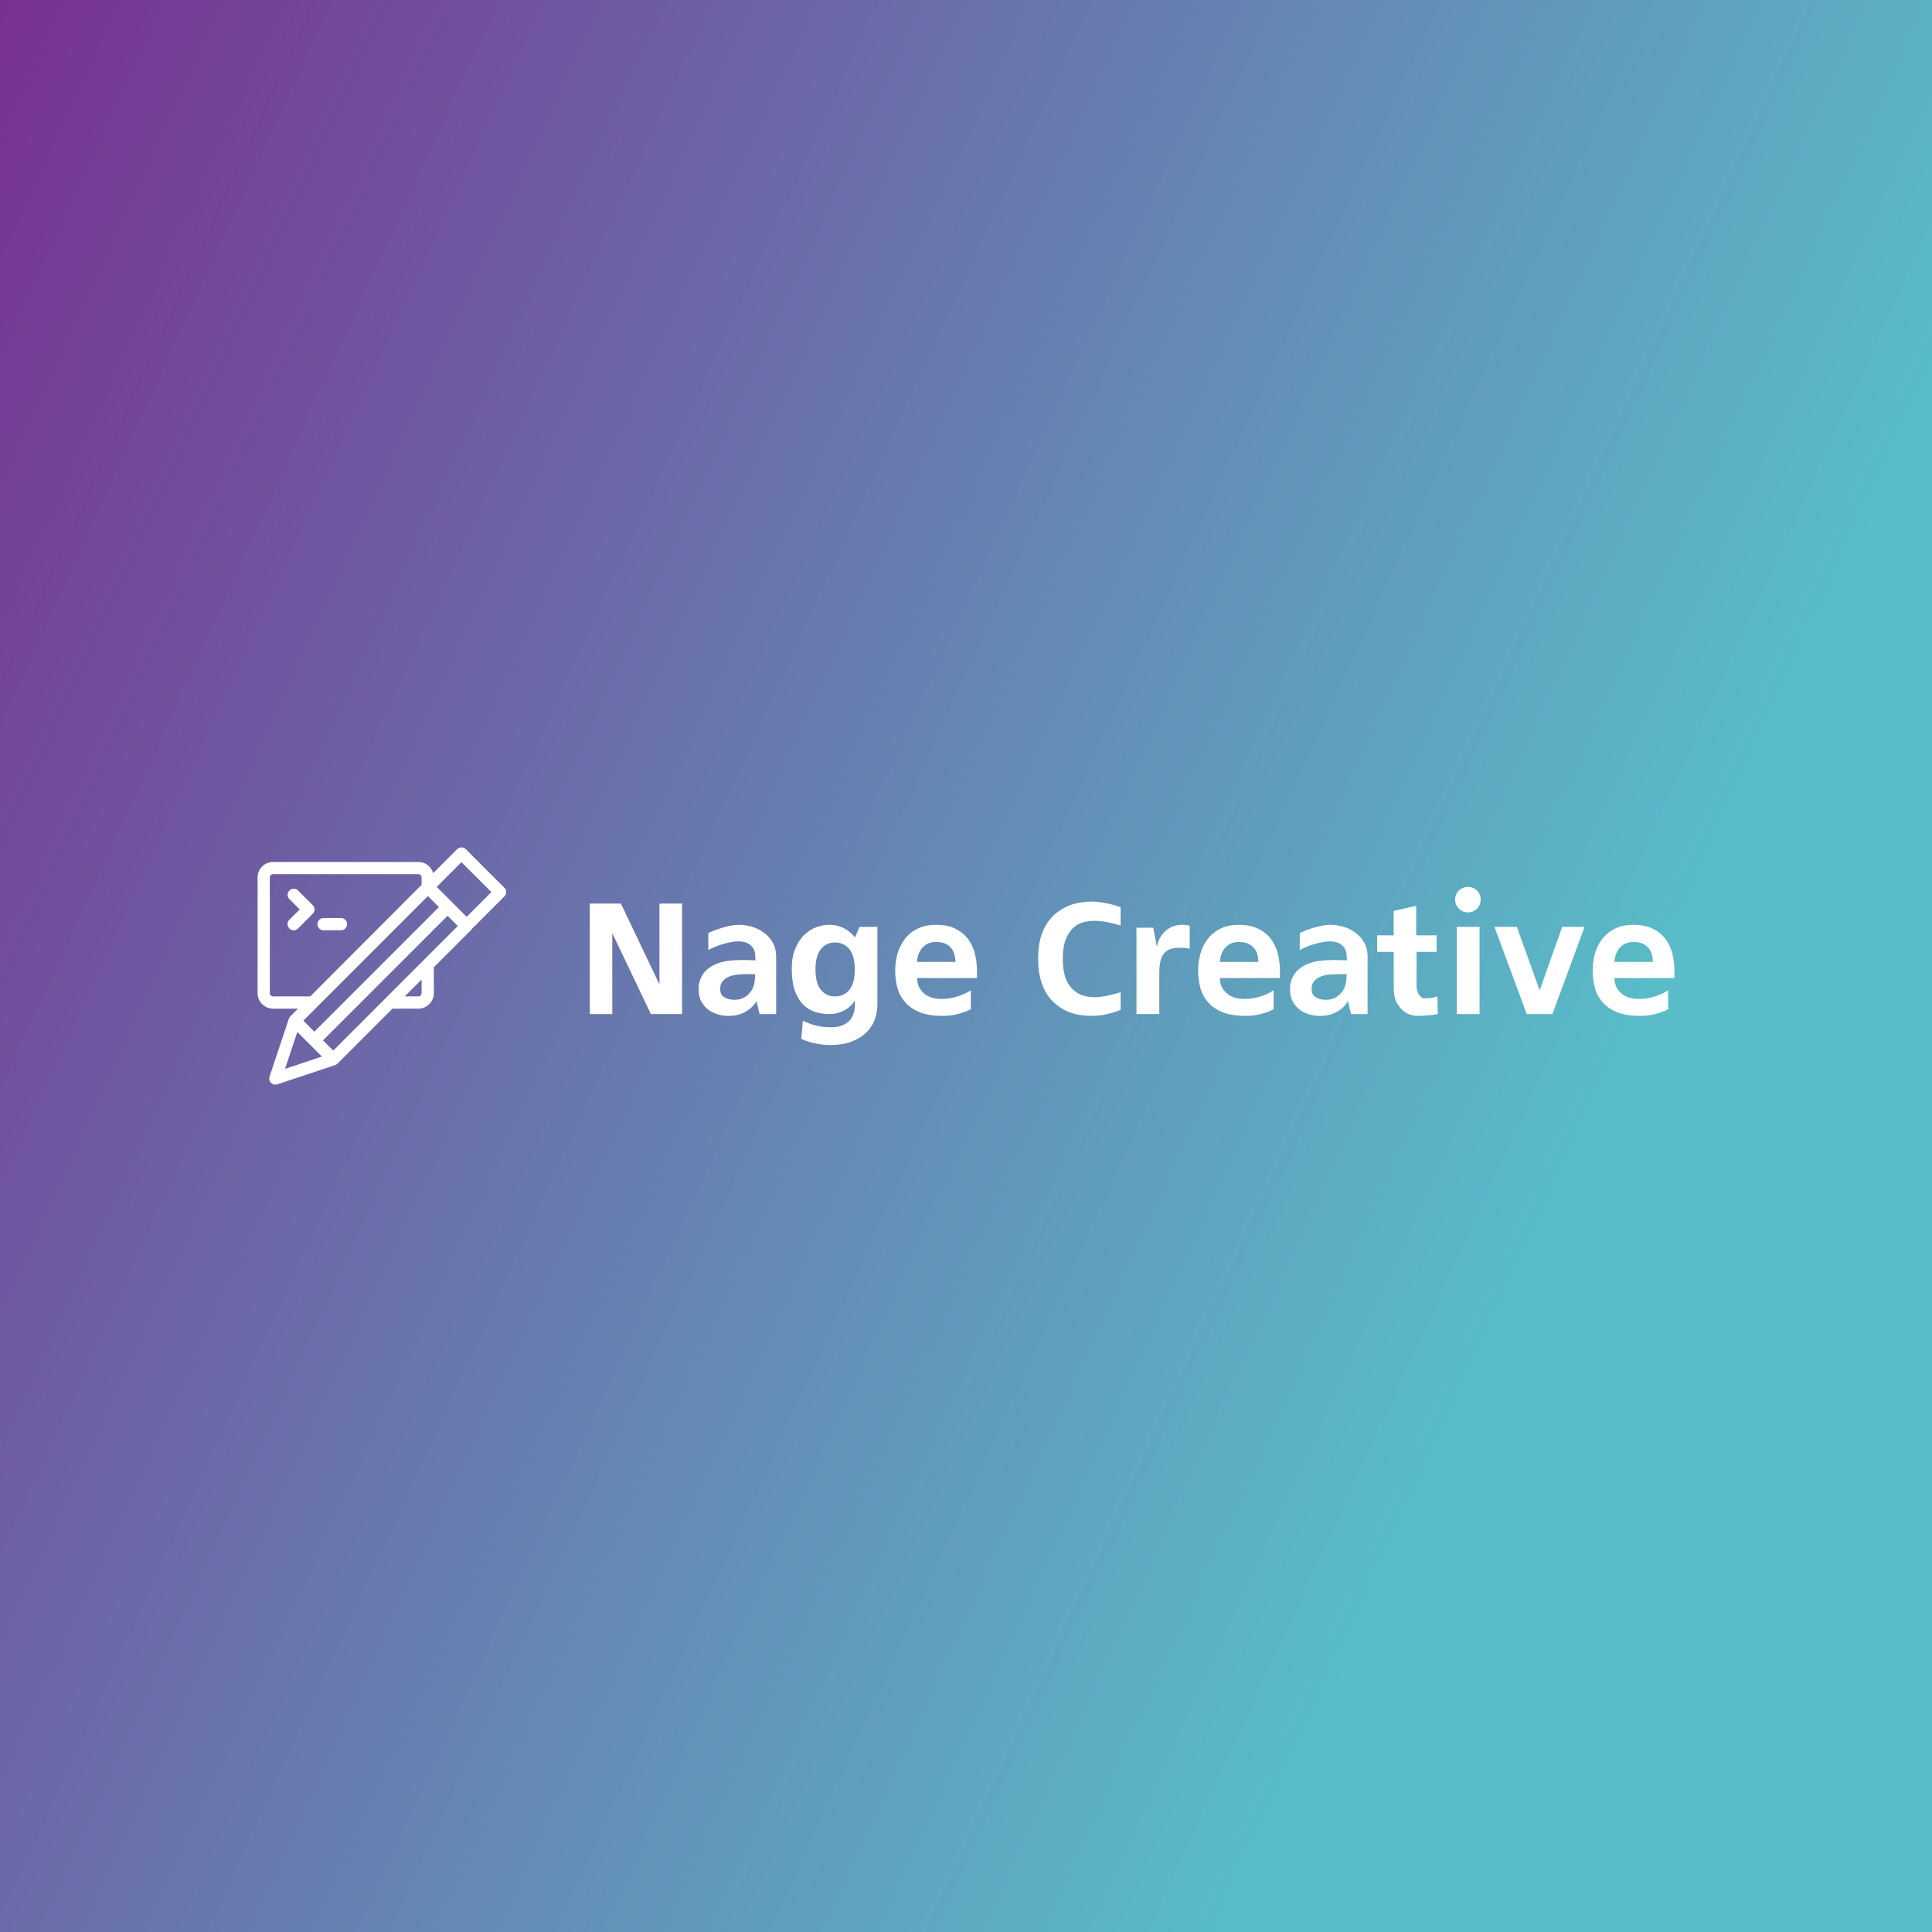 <svg data-v-fde0c5aa="" xmlns="http://www.w3.org/2000/svg" viewBox="0 0 300 300" class="iconLeft"><rect x="0" y="0" width="300" height="300" fill="#808080" stroke="none"/><!----><defs data-v-fde0c5aa=""><linearGradient data-v-fde0c5aa="" gradientTransform="rotate(25)" id="e475aea0-2867-4828-a69f-259c72d1fc33" x1="0%" y1="0%" x2="100%" y2="0%"><stop data-v-fde0c5aa="" offset="0%" stop-color="#783192" stop-opacity="1"></stop><stop data-v-fde0c5aa="" offset="100%" stop-color="#59BCC8" stop-opacity="1"></stop></linearGradient></defs><rect data-v-fde0c5aa="" fill="url(#e475aea0-2867-4828-a69f-259c72d1fc33)" x="0" y="0" width="300px" height="300px" class="logo-background-square"></rect><defs data-v-fde0c5aa=""><!----></defs><g data-v-fde0c5aa="" id="f43d5429-cd9d-43de-a14e-a1e64a2e8cc7" fill="#ffffff" transform="matrix(1.878,0,0,1.878,89.631,137.746)"><path d="M8.67 1.36L8.67 1.36L8.67 10.50L6.09 10.50L2.90 3.81L2.90 10.50L1.04 10.50L1.04 1.36L3.61 1.36L6.80 8.05L6.80 1.36L8.67 1.36ZM13.43 3.12L13.43 3.12L13.43 3.12Q13.89 3.12 14.42 3.27L14.42 3.27L14.42 3.27Q14.95 3.42 15.41 3.75L15.41 3.75L15.41 3.75Q15.88 4.07 16.17 4.59L16.17 4.59L16.17 4.59Q16.46 5.11 16.45 5.85L16.45 5.85L16.45 10.50L15.08 10.50L15.08 10.50Q15.08 10.50 15.04 10.33L15.04 10.33L15.04 10.33Q14.99 10.16 14.95 9.95L14.95 9.95L14.95 9.95Q14.90 9.74 14.85 9.58L14.85 9.58L14.85 9.58Q14.81 9.42 14.81 9.44L14.81 9.44L14.81 9.44Q14.62 9.79 14.29 10.05L14.29 10.05L14.29 10.05Q14.01 10.29 13.57 10.47L13.57 10.47L13.57 10.47Q13.13 10.65 12.49 10.65L12.49 10.65L12.49 10.65Q12.04 10.65 11.61 10.52L11.61 10.52L11.61 10.52Q11.17 10.39 10.83 10.13L10.83 10.13L10.83 10.13Q10.49 9.87 10.27 9.48L10.27 9.48L10.27 9.48Q10.05 9.09 10.04 8.57L10.04 8.57L10.04 8.57Q10.01 8.02 10.19 7.59L10.19 7.59L10.19 7.59Q10.36 7.17 10.69 6.86L10.69 6.86L10.69 6.86Q11.02 6.55 11.48 6.36L11.48 6.36L11.48 6.36Q11.94 6.17 12.49 6.10L12.49 6.10L12.49 6.10Q13.01 6.03 13.62 6.03L13.62 6.03L13.62 6.03Q14.24 6.03 14.73 6.06L14.73 6.06L14.73 5.84L14.73 5.84Q14.73 5.24 14.46 4.93L14.46 4.93L14.46 4.93Q14.20 4.63 13.80 4.54L13.80 4.54L13.80 4.54Q13.40 4.45 12.92 4.52L12.92 4.52L12.92 4.52Q12.45 4.59 12.01 4.72L12.01 4.72L12.01 4.72Q11.58 4.86 11.25 5.00L11.25 5.00L11.25 5.00Q10.92 5.15 10.84 5.22L10.84 5.22L10.84 3.81L10.84 3.81Q10.85 3.79 11.09 3.69L11.09 3.69L11.09 3.69Q11.33 3.58 11.69 3.46L11.69 3.46L11.69 3.46Q12.05 3.33 12.51 3.23L12.51 3.23L12.51 3.23Q12.96 3.12 13.43 3.12ZM14.32 8.68L14.32 8.68L14.32 8.68Q14.56 8.37 14.64 7.99L14.64 7.99L14.64 7.99Q14.71 7.62 14.71 7.20L14.71 7.20L13.90 7.20L13.90 7.20Q13.58 7.20 13.22 7.24L13.22 7.24L13.22 7.24Q12.85 7.28 12.54 7.41L12.54 7.41L12.54 7.41Q12.24 7.53 12.03 7.78L12.03 7.78L12.03 7.78Q11.82 8.02 11.82 8.44L11.82 8.44L11.82 8.44Q11.82 8.90 12.16 9.11L12.16 9.11L12.16 9.11Q12.50 9.32 13.01 9.32L13.01 9.32L13.01 9.32Q13.44 9.32 13.77 9.15L13.77 9.15L13.77 9.15Q14.10 8.97 14.32 8.68ZM23.35 3.29L24.82 3.29L24.82 9.63L24.82 9.63Q24.82 10.32 24.61 10.93L24.61 10.93L24.61 10.93Q24.39 11.54 23.92 12.01L23.92 12.01L23.92 12.01Q23.45 12.47 22.72 12.76L22.72 12.76L22.72 12.76Q21.99 13.05 20.97 13.06L20.97 13.06L20.97 13.06Q20.43 13.06 19.98 12.98L19.98 12.98L19.98 12.98Q19.53 12.91 19.21 12.81L19.21 12.81L19.21 12.81Q18.83 12.70 18.52 12.54L18.52 12.54L18.66 11.05L18.66 11.05Q18.97 11.20 19.33 11.33L19.33 11.33L19.33 11.33Q19.66 11.44 20.07 11.52L20.07 11.52L20.07 11.52Q20.48 11.59 20.97 11.59L20.97 11.59L20.97 11.59Q21.56 11.59 21.93 11.43L21.93 11.43L21.93 11.43Q22.30 11.27 22.52 11.03L22.52 11.03L22.52 11.03Q22.74 10.78 22.83 10.50L22.83 10.50L22.83 10.50Q22.93 10.22 22.95 9.97L22.95 9.97L22.95 9.97Q22.97 9.73 22.96 9.56L22.96 9.56L22.96 9.56Q22.95 9.39 22.95 9.39L22.95 9.39L22.95 9.39Q22.95 9.39 22.83 9.56L22.83 9.56L22.83 9.56Q22.72 9.73 22.47 9.94L22.47 9.94L22.47 9.94Q22.22 10.15 21.81 10.32L21.81 10.32L21.81 10.32Q21.41 10.50 20.82 10.50L20.82 10.50L20.82 10.50Q20.19 10.50 19.63 10.31L19.63 10.31L19.63 10.31Q19.07 10.12 18.65 9.68L18.65 9.68L18.65 9.68Q18.23 9.24 17.98 8.53L17.98 8.53L17.98 8.53Q17.74 7.81 17.74 6.78L17.74 6.78L17.74 6.78Q17.74 5.74 18.05 5.04L18.05 5.04L18.05 5.04Q18.35 4.34 18.82 3.91L18.82 3.91L18.82 3.91Q19.28 3.49 19.82 3.30L19.82 3.30L19.82 3.30Q20.36 3.12 20.82 3.12L20.82 3.12L20.82 3.12Q21.36 3.12 21.77 3.28L21.77 3.28L21.77 3.28Q22.18 3.44 22.44 3.64L22.44 3.64L22.44 3.64Q22.69 3.84 22.83 4.00L22.83 4.00L22.83 4.00Q22.96 4.16 22.96 4.16L22.96 4.16L23.35 3.29ZM22.95 6.82L22.95 6.82L22.95 6.82Q22.95 5.68 22.50 5.13L22.50 5.13L22.50 5.13Q22.05 4.58 21.32 4.58L21.32 4.58L21.32 4.58Q20.59 4.58 20.15 5.13L20.15 5.13L20.15 5.13Q19.70 5.68 19.70 6.82L19.70 6.82L19.70 6.82Q19.70 7.95 20.15 8.50L20.15 8.50L20.15 8.50Q20.59 9.04 21.32 9.04L21.32 9.04L21.32 9.04Q22.05 9.04 22.50 8.50L22.50 8.50L22.50 8.50Q22.95 7.95 22.95 6.82ZM30.24 10.65L30.24 10.65L30.24 10.65Q29.08 10.65 28.32 10.35L28.32 10.35L28.32 10.35Q27.57 10.04 27.11 9.52L27.11 9.52L27.11 9.52Q26.66 9.00 26.47 8.32L26.47 8.32L26.47 8.32Q26.29 7.64 26.29 6.89L26.29 6.89L26.29 6.89Q26.29 6.22 26.47 5.54L26.47 5.54L26.47 5.54Q26.66 4.87 27.06 4.33L27.06 4.33L27.06 4.33Q27.45 3.79 28.10 3.46L28.10 3.46L28.10 3.46Q28.74 3.12 29.67 3.12L29.67 3.12L29.67 3.12Q30.65 3.12 31.30 3.46L31.30 3.46L31.30 3.46Q31.95 3.79 32.34 4.33L32.34 4.33L32.34 4.33Q32.73 4.87 32.89 5.54L32.89 5.54L32.89 5.54Q33.05 6.22 33.05 6.89L33.05 6.89L33.05 7.52L28.10 7.52L28.10 7.52Q28.10 8.27 28.64 8.76L28.64 8.76L28.64 8.76Q29.18 9.25 30.11 9.25L30.11 9.25L30.11 9.25Q30.65 9.25 31.09 9.14L31.09 9.14L31.09 9.14Q31.54 9.03 31.86 8.89L31.86 8.89L31.86 8.89Q32.23 8.74 32.54 8.53L32.54 8.53L32.54 10.09L32.54 10.09Q32.54 10.11 32.35 10.19L32.35 10.19L32.35 10.19Q32.17 10.28 31.86 10.38L31.86 10.38L31.86 10.38Q31.56 10.49 31.14 10.57L31.14 10.57L31.14 10.57Q30.72 10.65 30.24 10.65ZM28.10 6.19L31.28 6.19L31.28 6.19Q31.28 5.95 31.21 5.66L31.21 5.66L31.21 5.66Q31.15 5.38 30.98 5.12L30.98 5.12L30.98 5.12Q30.80 4.87 30.49 4.70L30.49 4.70L30.49 4.70Q30.17 4.54 29.67 4.54L29.67 4.54L29.67 4.54Q29.23 4.54 28.93 4.70L28.93 4.70L28.93 4.70Q28.63 4.87 28.45 5.12L28.45 5.12L28.45 5.12Q28.27 5.38 28.18 5.66L28.18 5.66L28.18 5.66Q28.10 5.95 28.10 6.19L28.10 6.19ZM42.49 1.20L42.49 1.20L42.49 1.20Q42.98 1.20 43.43 1.28L43.43 1.28L43.43 1.28Q43.88 1.36 44.21 1.44L44.21 1.44L44.21 1.44Q44.60 1.54 44.93 1.67L44.93 1.67L44.93 3.18L44.93 3.18Q44.39 3.01 43.83 2.90L43.83 2.90L43.83 2.90Q43.27 2.79 42.75 2.79L42.75 2.79L42.75 2.79Q42.22 2.79 41.75 2.94L41.75 2.94L41.75 2.94Q41.27 3.09 40.92 3.46L40.92 3.46L40.92 3.46Q40.57 3.82 40.36 4.42L40.36 4.42L40.36 4.42Q40.15 5.01 40.15 5.92L40.15 5.92L40.15 5.92Q40.15 7.28 40.60 7.99L40.60 7.99L40.60 7.99Q41.05 8.69 41.74 8.94L41.74 8.94L41.74 8.94Q42.43 9.18 43.28 9.07L43.28 9.07L43.28 9.07Q44.13 8.96 44.93 8.69L44.93 8.69L44.93 10.15L44.93 10.15Q44.59 10.29 44.20 10.40L44.20 10.40L44.20 10.40Q43.86 10.50 43.42 10.58L43.42 10.58L43.42 10.58Q42.98 10.65 42.49 10.65L42.49 10.65L42.49 10.65Q42.04 10.65 41.54 10.57L41.54 10.57L41.54 10.57Q41.03 10.49 40.55 10.28L40.55 10.28L40.55 10.28Q40.07 10.08 39.63 9.73L39.63 9.73L39.63 9.73Q39.19 9.38 38.84 8.86L38.84 8.86L38.84 8.86Q38.50 8.33 38.30 7.60L38.30 7.60L38.30 7.60Q38.11 6.87 38.11 5.92L38.11 5.92L38.11 5.92Q38.11 4.97 38.30 4.25L38.30 4.25L38.30 4.25Q38.50 3.53 38.84 3.00L38.84 3.00L38.84 3.00Q39.19 2.48 39.63 2.13L39.63 2.13L39.63 2.13Q40.07 1.79 40.55 1.58L40.55 1.58L40.55 1.58Q41.03 1.37 41.54 1.29L41.54 1.29L41.54 1.29Q42.04 1.20 42.49 1.20ZM50.64 3.18L50.64 5.10L50.64 5.10Q50.32 5.03 50.06 5.02L50.06 5.02L50.06 5.02Q49.80 5.01 49.57 5.03L49.57 5.03L49.57 5.03Q49.13 5.05 48.84 5.22L48.84 5.22L48.84 5.22Q48.55 5.39 48.40 5.66L48.40 5.66L48.40 5.66Q48.24 5.94 48.19 6.28L48.19 6.28L48.19 6.28Q48.13 6.62 48.13 6.99L48.13 6.99L48.13 10.50L46.24 10.50L46.24 3.36L47.63 3.36L47.92 4.93L47.92 4.93Q47.92 4.93 47.96 4.77L47.96 4.77L47.96 4.77Q47.99 4.61 48.10 4.38L48.10 4.38L48.10 4.38Q48.20 4.14 48.40 3.88L48.40 3.88L48.40 3.88Q48.59 3.63 48.90 3.43L48.90 3.43L48.90 3.43Q49.20 3.23 49.62 3.15L49.62 3.15L49.62 3.15Q50.05 3.07 50.64 3.18L50.64 3.18ZM55.29 10.65L55.29 10.65L55.29 10.65Q54.12 10.65 53.37 10.35L53.37 10.35L53.37 10.35Q52.61 10.04 52.16 9.52L52.16 9.52L52.16 9.52Q51.70 9.00 51.52 8.32L51.52 8.32L51.52 8.32Q51.34 7.64 51.34 6.89L51.34 6.89L51.34 6.89Q51.34 6.22 51.52 5.54L51.52 5.54L51.52 5.54Q51.70 4.87 52.10 4.33L52.10 4.33L52.10 4.33Q52.50 3.79 53.14 3.46L53.14 3.46L53.14 3.46Q53.79 3.12 54.71 3.12L54.71 3.12L54.71 3.12Q55.69 3.12 56.34 3.46L56.34 3.46L56.34 3.46Q56.99 3.79 57.39 4.33L57.39 4.33L57.39 4.33Q57.78 4.87 57.94 5.54L57.94 5.54L57.94 5.54Q58.10 6.22 58.10 6.89L58.10 6.89L58.10 7.52L53.14 7.52L53.14 7.52Q53.14 8.27 53.68 8.76L53.68 8.76L53.68 8.76Q54.22 9.25 55.16 9.25L55.16 9.25L55.16 9.25Q55.69 9.25 56.14 9.14L56.14 9.14L56.14 9.14Q56.59 9.03 56.91 8.89L56.91 8.89L56.91 8.89Q57.27 8.74 57.58 8.53L57.58 8.53L57.58 10.09L57.58 10.09Q57.58 10.11 57.40 10.19L57.40 10.19L57.40 10.19Q57.22 10.28 56.91 10.38L56.91 10.38L56.91 10.38Q56.60 10.49 56.18 10.57L56.18 10.57L56.18 10.57Q55.76 10.65 55.29 10.65ZM53.14 6.19L56.32 6.19L56.32 6.19Q56.32 5.95 56.26 5.66L56.26 5.66L56.26 5.66Q56.20 5.38 56.02 5.12L56.02 5.12L56.02 5.12Q55.85 4.87 55.53 4.70L55.53 4.70L55.53 4.70Q55.22 4.54 54.71 4.54L54.71 4.54L54.71 4.54Q54.28 4.54 53.98 4.70L53.98 4.70L53.98 4.70Q53.68 4.87 53.49 5.12L53.49 5.12L53.49 5.12Q53.31 5.38 53.23 5.66L53.23 5.66L53.23 5.66Q53.14 5.95 53.14 6.19L53.14 6.19ZM62.33 3.12L62.33 3.12L62.33 3.12Q62.79 3.12 63.32 3.27L63.32 3.27L63.32 3.27Q63.85 3.42 64.32 3.75L64.32 3.75L64.32 3.75Q64.78 4.07 65.07 4.59L65.07 4.59L65.07 4.59Q65.37 5.11 65.35 5.85L65.35 5.85L65.35 10.50L63.98 10.50L63.98 10.50Q63.98 10.50 63.94 10.33L63.94 10.33L63.94 10.33Q63.90 10.16 63.85 9.95L63.85 9.95L63.85 9.95Q63.80 9.74 63.76 9.58L63.76 9.58L63.76 9.58Q63.71 9.42 63.71 9.44L63.71 9.44L63.71 9.44Q63.52 9.79 63.20 10.05L63.20 10.05L63.20 10.05Q62.92 10.29 62.48 10.47L62.48 10.47L62.48 10.47Q62.03 10.65 61.39 10.65L61.39 10.65L61.39 10.65Q60.94 10.65 60.51 10.52L60.51 10.52L60.51 10.52Q60.07 10.39 59.73 10.13L59.73 10.13L59.73 10.13Q59.39 9.87 59.17 9.48L59.17 9.48L59.17 9.48Q58.95 9.09 58.94 8.57L58.94 8.57L58.94 8.57Q58.91 8.02 59.09 7.59L59.09 7.59L59.09 7.59Q59.26 7.17 59.59 6.86L59.59 6.86L59.59 6.86Q59.92 6.55 60.38 6.36L60.38 6.36L60.38 6.36Q60.84 6.17 61.39 6.10L61.39 6.10L61.39 6.10Q61.91 6.03 62.52 6.03L62.52 6.03L62.52 6.03Q63.14 6.03 63.63 6.06L63.63 6.06L63.63 5.84L63.63 5.84Q63.63 5.24 63.36 4.93L63.36 4.93L63.36 4.93Q63.10 4.63 62.70 4.54L62.70 4.54L62.70 4.54Q62.30 4.45 61.82 4.52L61.82 4.52L61.82 4.52Q61.35 4.59 60.91 4.72L60.91 4.72L60.91 4.72Q60.48 4.86 60.15 5.00L60.15 5.00L60.15 5.00Q59.82 5.15 59.74 5.22L59.74 5.22L59.74 3.81L59.74 3.81Q59.75 3.79 59.99 3.69L59.99 3.69L59.99 3.69Q60.23 3.58 60.59 3.46L60.59 3.46L60.59 3.46Q60.96 3.33 61.41 3.23L61.41 3.23L61.41 3.23Q61.87 3.12 62.33 3.12ZM63.22 8.68L63.22 8.68L63.22 8.68Q63.46 8.37 63.54 7.99L63.54 7.99L63.54 7.99Q63.62 7.62 63.62 7.20L63.62 7.20L62.80 7.20L62.80 7.20Q62.48 7.20 62.12 7.24L62.12 7.24L62.12 7.24Q61.75 7.28 61.45 7.41L61.45 7.41L61.45 7.41Q61.14 7.53 60.93 7.78L60.93 7.78L60.93 7.78Q60.72 8.02 60.72 8.44L60.72 8.44L60.72 8.44Q60.72 8.90 61.06 9.11L61.06 9.11L61.06 9.11Q61.40 9.32 61.91 9.32L61.91 9.32L61.91 9.32Q62.34 9.32 62.67 9.15L62.67 9.15L62.67 9.15Q63.00 8.97 63.22 8.68ZM70.04 9.20L70.04 9.20L70.04 9.20Q70.45 9.20 70.80 9.13L70.80 9.13L70.80 9.13Q70.97 9.09 71.13 9.04L71.13 9.04L71.15 10.50L71.15 10.50Q70.90 10.54 70.62 10.58L70.62 10.58L70.62 10.58Q70.38 10.61 70.06 10.63L70.06 10.63L70.06 10.63Q69.73 10.65 69.37 10.65L69.37 10.65L69.37 10.65Q68.84 10.60 68.43 10.33L68.43 10.33L68.43 10.33Q68.08 10.09 67.80 9.63L67.80 9.63L67.80 9.63Q67.51 9.16 67.51 8.30L67.51 8.30L67.51 5.36L66.14 5.36L66.14 3.99L67.51 3.99L67.51 1.97L69.37 1.55L69.37 3.99L71.06 3.99L71.06 5.36L69.40 5.36L69.40 8.20L69.40 8.20Q69.40 8.39 69.45 8.56L69.45 8.56L69.45 8.56Q69.50 8.74 69.59 8.88L69.59 8.88L69.59 8.88Q69.68 9.02 69.80 9.11L69.80 9.11L69.80 9.11Q69.92 9.20 70.04 9.20ZM74.61 10.50L72.72 10.50L72.72 3.29L74.61 3.29L74.61 10.50ZM74.70 1.02L74.70 1.02L74.70 1.02Q74.70 1.47 74.40 1.78L74.40 1.78L74.40 1.78Q74.09 2.09 73.65 2.09L73.65 2.09L73.65 2.09Q73.21 2.09 72.90 1.78L72.90 1.78L72.90 1.78Q72.59 1.47 72.59 1.02L72.59 1.02L72.59 1.02Q72.59 0.59 72.90 0.29L72.90 0.29L72.90 0.29Q73.21-0.01 73.65-0.01L73.65-0.01L73.65-0.01Q74.09-0.01 74.40 0.29L74.40 0.29L74.40 0.29Q74.70 0.59 74.70 1.02ZM81.44 3.29L83.29 3.29L80.63 10.50L78.51 10.50L75.84 3.29L77.69 3.29L79.58 8.54L81.44 3.29ZM81.44 3.29L83.29 3.29L80.63 10.50L78.51 10.50L75.84 3.29L77.69 3.29L79.58 8.54L81.44 3.29ZM87.91 10.65L87.91 10.65L87.91 10.65Q86.74 10.65 85.99 10.35L85.99 10.35L85.99 10.35Q85.23 10.04 84.78 9.52L84.78 9.52L84.78 9.52Q84.32 9.00 84.14 8.32L84.14 8.32L84.14 8.32Q83.96 7.64 83.96 6.89L83.96 6.89L83.96 6.89Q83.96 6.22 84.14 5.54L84.14 5.54L84.14 5.54Q84.32 4.87 84.72 4.33L84.72 4.33L84.72 4.33Q85.12 3.79 85.76 3.46L85.76 3.46L85.76 3.46Q86.41 3.12 87.33 3.12L87.33 3.12L87.33 3.12Q88.31 3.12 88.96 3.46L88.96 3.46L88.96 3.46Q89.61 3.79 90.01 4.33L90.01 4.33L90.01 4.33Q90.40 4.87 90.56 5.54L90.56 5.54L90.56 5.54Q90.72 6.22 90.72 6.89L90.72 6.89L90.72 7.52L85.76 7.52L85.76 7.52Q85.76 8.27 86.30 8.76L86.30 8.76L86.30 8.76Q86.84 9.25 87.78 9.25L87.78 9.25L87.78 9.25Q88.31 9.25 88.76 9.14L88.76 9.14L88.76 9.14Q89.21 9.03 89.53 8.89L89.53 8.89L89.53 8.89Q89.89 8.74 90.20 8.53L90.20 8.53L90.20 10.09L90.20 10.09Q90.20 10.11 90.02 10.19L90.02 10.19L90.02 10.19Q89.84 10.28 89.53 10.38L89.53 10.38L89.53 10.38Q89.22 10.49 88.80 10.57L88.80 10.57L88.80 10.57Q88.38 10.65 87.91 10.65ZM85.76 6.19L88.94 6.19L88.94 6.19Q88.94 5.95 88.88 5.66L88.88 5.66L88.88 5.66Q88.82 5.38 88.64 5.12L88.64 5.12L88.64 5.12Q88.47 4.87 88.15 4.70L88.15 4.70L88.15 4.70Q87.84 4.54 87.33 4.54L87.33 4.54L87.33 4.54Q86.90 4.54 86.60 4.70L86.60 4.70L86.60 4.70Q86.30 4.87 86.11 5.12L86.11 5.12L86.11 5.12Q85.93 5.38 85.85 5.66L85.85 5.66L85.85 5.66Q85.76 5.95 85.76 6.19L85.76 6.19Z"></path></g><defs data-v-fde0c5aa=""><!----></defs><g data-v-fde0c5aa="" id="8901d0c1-8921-4e3c-ac5e-523dd3baea14" stroke="none" fill="#ffffff" transform="matrix(0.386,0,0,0.386,40,130.708)"><path d="M99.279 18.508L83.756 2.982c-.923-.924-2.558-.924-3.48 0l-9.656 9.659c-.756-2.6-3.13-4.516-5.968-4.516H6.243A6.252 6.252 0 0 0 0 14.37v46.522a6.25 6.25 0 0 0 6.243 6.243h10.016l-3.005 3.006c-.01.009-.019.021-.029.029l-.055.055c-.078.077-.138.164-.202.248a2.409 2.409 0 0 0-.209.32 2.42 2.42 0 0 0-.146.304c-.012.031-.033.058-.043.09L4.807 94.471a2.464 2.464 0 0 0 3.113 3.115l23.287-7.762c.021-.007.039-.021.061-.029.167-.061.329-.137.48-.232.01-.006.02-.009.029-.015.142-.093.274-.198.395-.318L54.26 67.136h10.392c3.442 0 6.241-2.8 6.241-6.243V50.498l15.009-15.011c.147-.148.267-.317.37-.494L99.28 21.987a2.46 2.46 0 0 0-.001-3.479zM65.971 60.893c0 .729-.592 1.321-1.319 1.321h-5.47l6.789-6.792v5.471zm2.523-39.045l4.443 4.442-50.104 50.118-4.442-4.441 50.103-50.119zM4.921 60.893V14.37c0-.729.592-1.321 1.321-1.321h58.409a1.32 1.32 0 0 1 1.319 1.321v2.948L21.174 62.214H6.243a1.323 1.323 0 0 1-1.322-1.321zm6.112 30.466l4.946-14.839 9.893 9.893-14.839 4.946zm55.66-43.621s-.002 0-.002.002l-2.67 2.671-33.59 33.597-4.119-4.12L76.418 29.77l4.121 4.12-13.846 13.848zM84.1 30.205L72.055 18.166l9.961-9.962 12.043 12.043-9.959 9.958z"></path><path d="M22.885 27.229c0-.652-.259-1.277-.721-1.74l-5.917-5.916a2.462 2.462 0 0 0-3.48 3.482l4.176 4.174-4.176 4.176a2.459 2.459 0 0 0 0 3.48 2.455 2.455 0 0 0 3.48.001l5.917-5.916a2.464 2.464 0 0 0 .721-1.741zM26.482 35.606h7.048a2.461 2.461 0 0 0 0-4.923h-7.048a2.462 2.462 0 0 0 0 4.923z"></path></g><!----></svg>